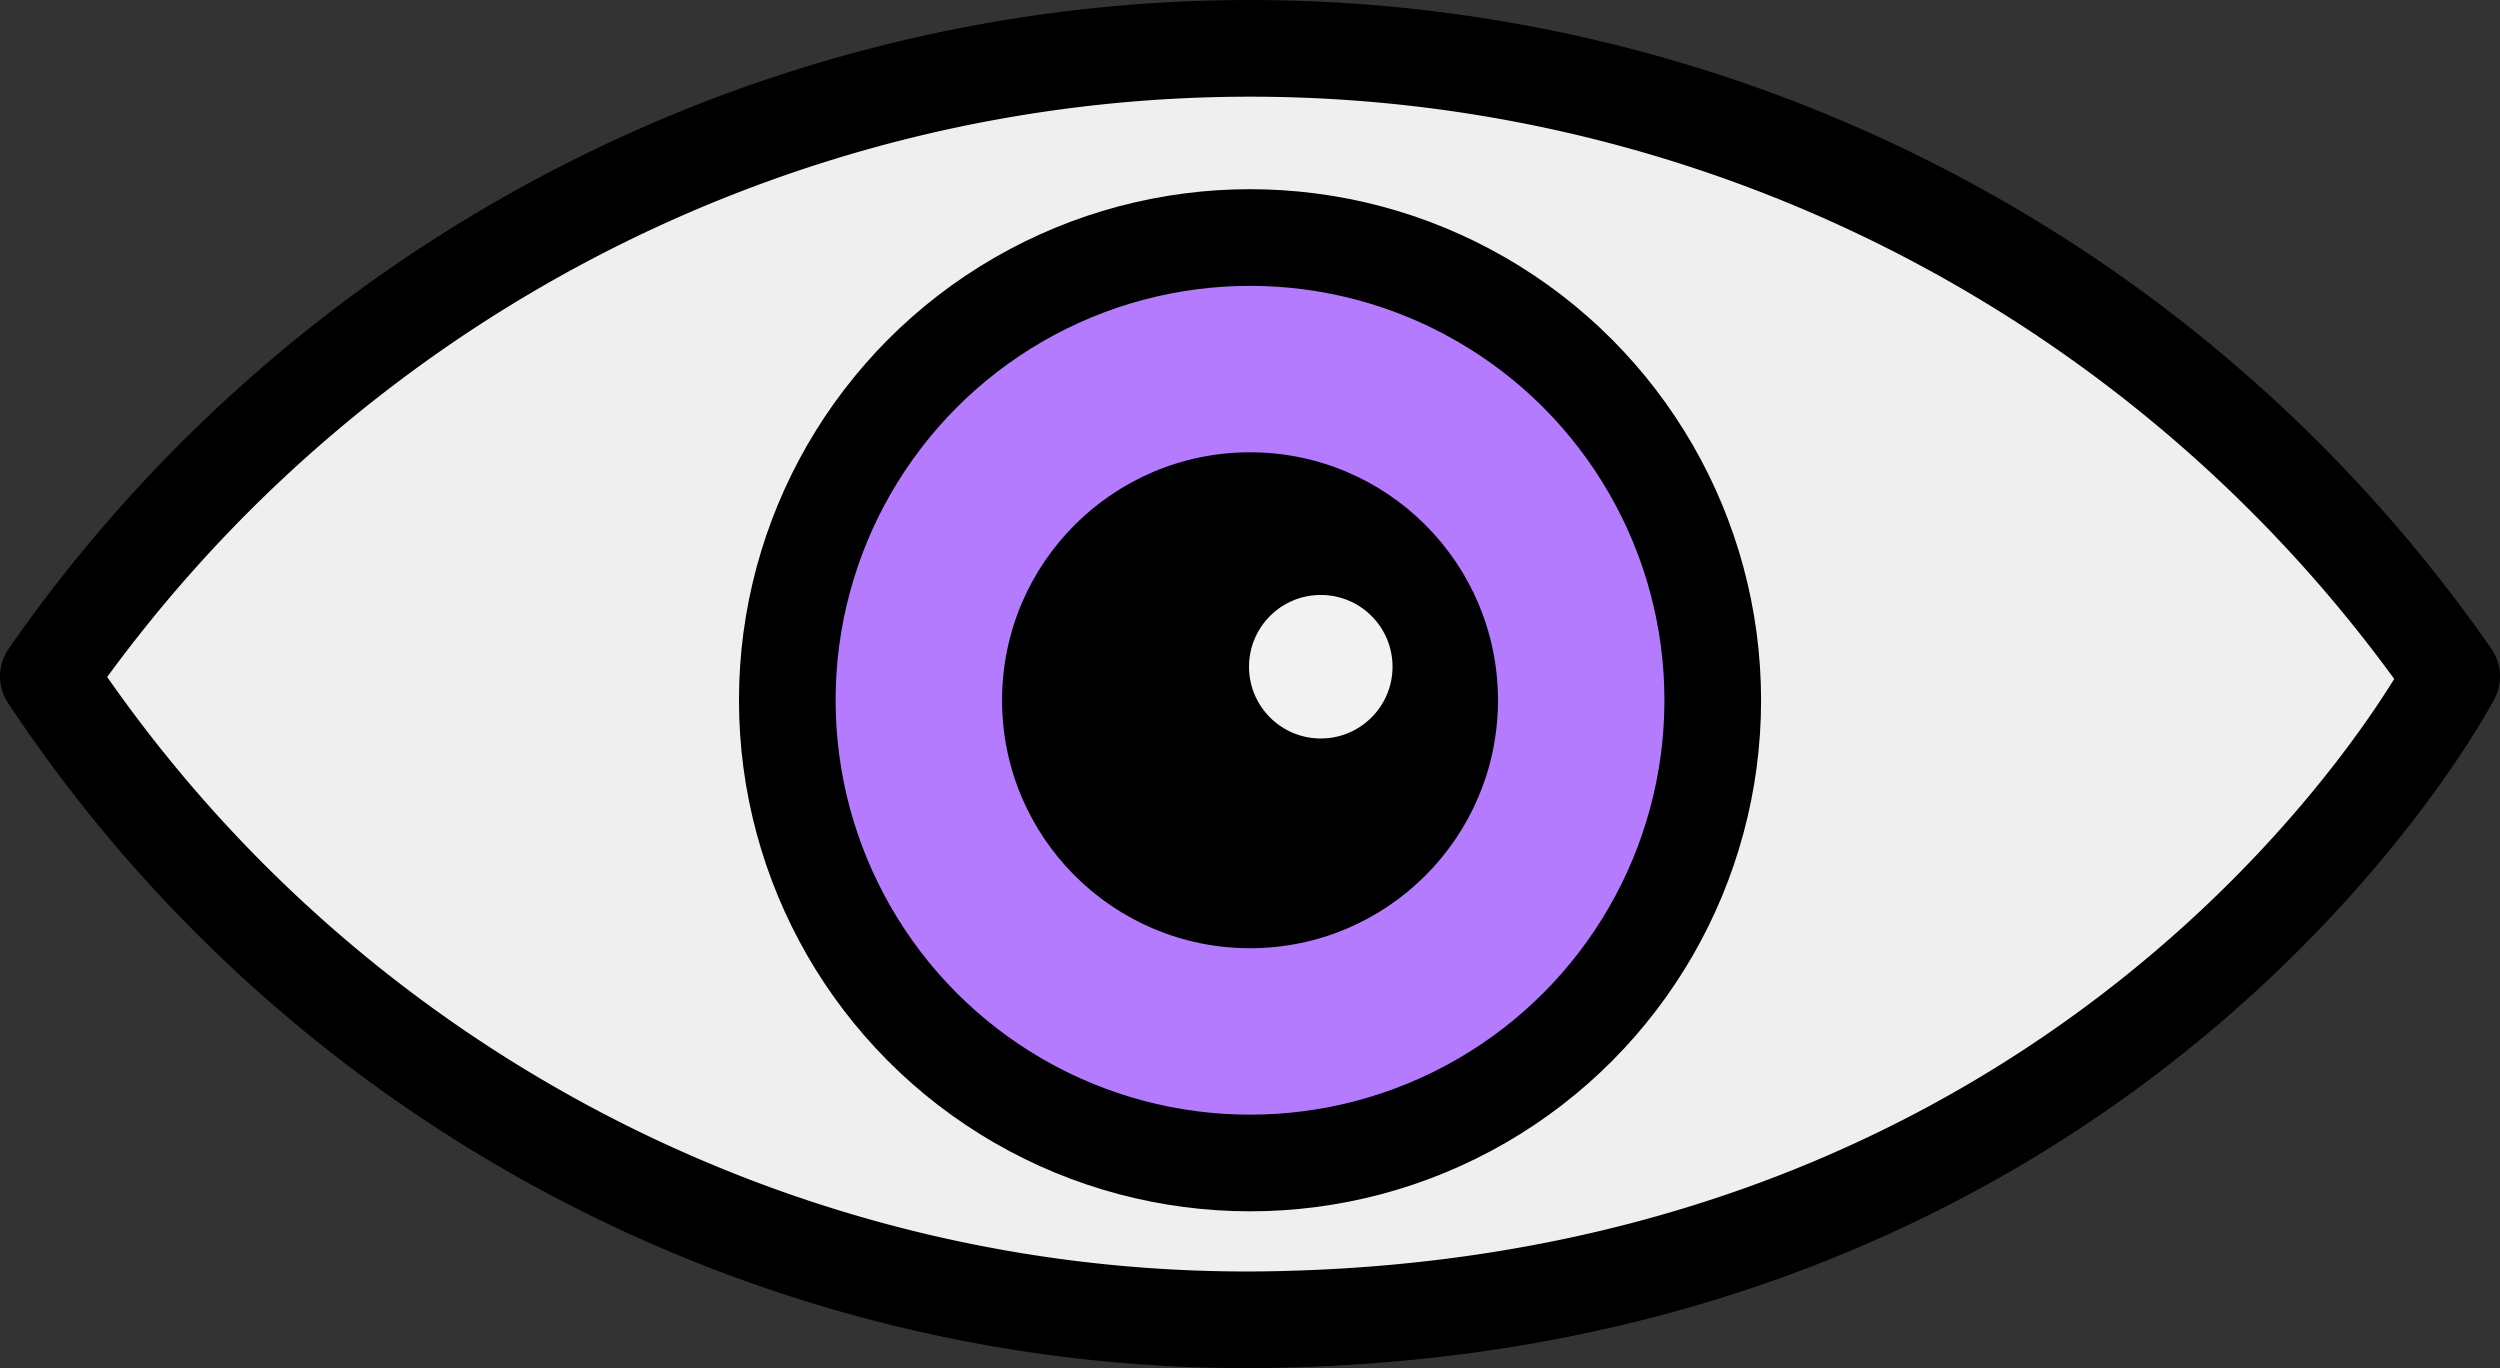 <svg xmlns="http://www.w3.org/2000/svg" width="51.731" height="28.314" viewBox="0 0 51.731 28.314">
  <rect x="0" y="0" width="51.731" height="28.314" fill="#333333" stroke="none"/>
  <defs>
    <style>
      .cls-1 {
        fill: #efefef;
        stroke-linecap: round;
        stroke-linejoin: round;
      }

      .cls-1, .cls-2 {
        stroke: #000;
        stroke-width: 2px;
      }

      .cls-2 {
        fill: #b47bff;
      }

      .cls-3 {
        fill: #f2f2f2;
      }
    </style>
  </defs>
  <g id="Capa_1" data-name="Capa 1" transform="translate(1 -14.069)">
    <path id="Trazado_730" data-name="Trazado 730" class="cls-1" d="M0,60.995a30.288,30.288,0,0,1,49.731,0S43.018,73.88,25.558,74.3A29.739,29.739,0,0,1,0,60.995Z" transform="translate(0 -32.931)"/>
    <circle id="Elipse_15" data-name="Elipse 15" class="cls-2" cx="9.575" cy="9.575" r="9.575" transform="translate(15.291 18.984)"/>
    <circle id="Elipse_18" data-name="Elipse 18" cx="5.131" cy="5.131" r="5.131" transform="translate(19.735 23.428)"/>
    <ellipse id="Elipse_17" data-name="Elipse 17" class="cls-3" cx="1.485" cy="1.485" rx="1.485" ry="1.485" transform="translate(24.845 26.38)"/>
  </g>
</svg>
